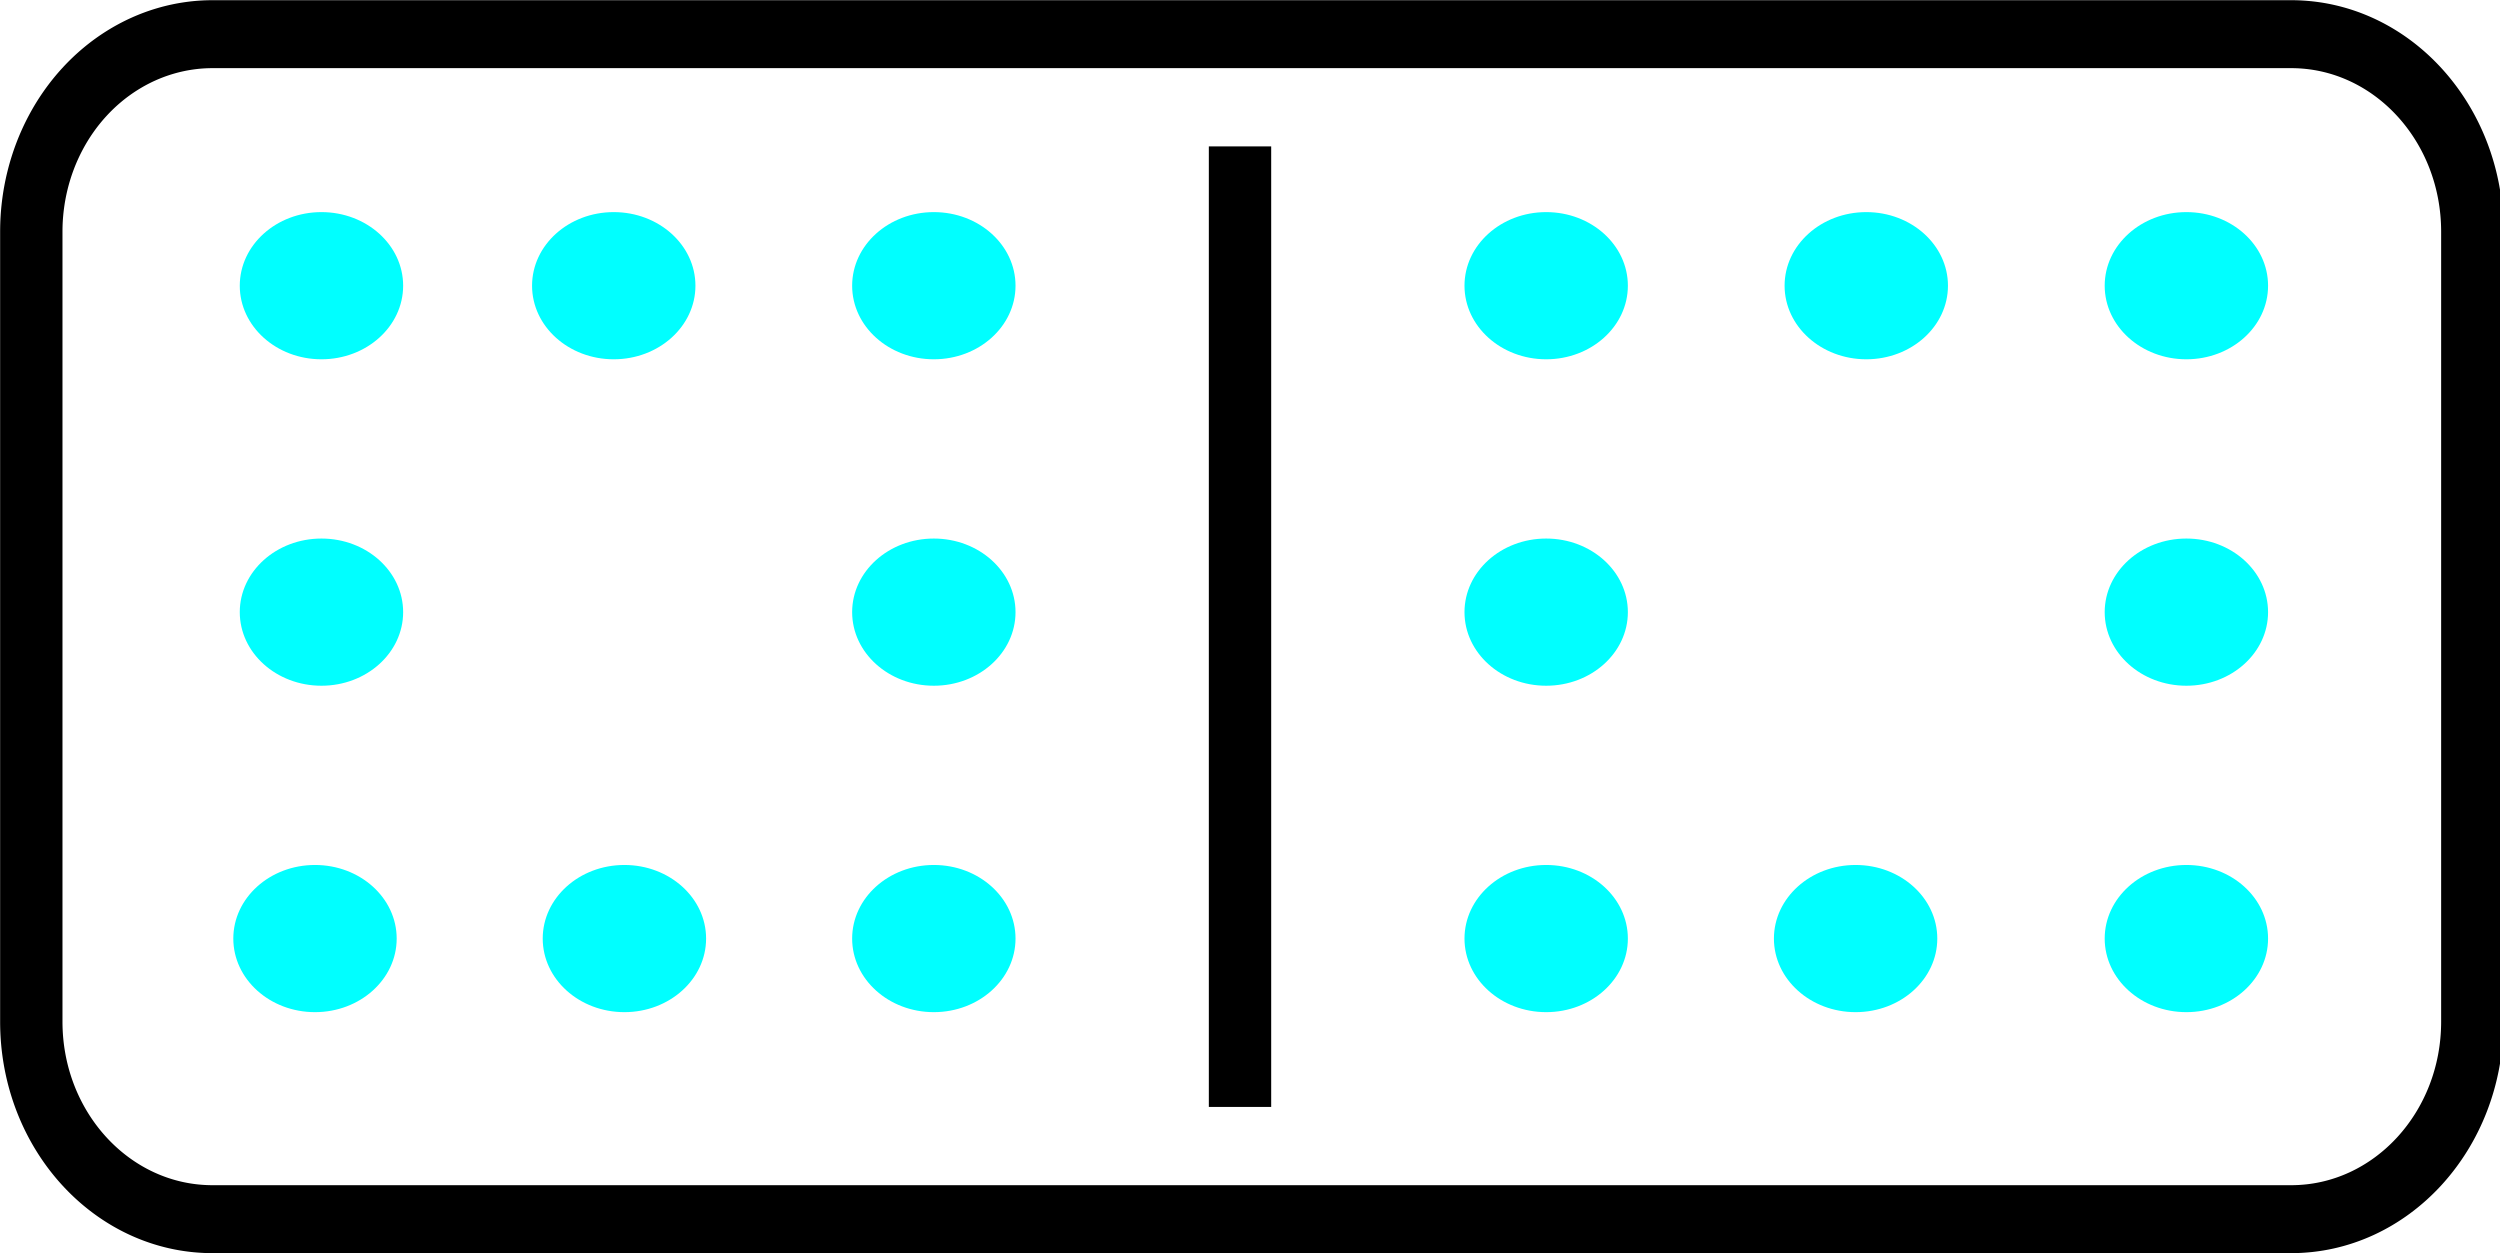<svg fill="none" stroke-linecap="square" stroke-miterlimit="10" version="1.1" viewBox="0 0 40.005 20.053" xmlns="http://www.w3.org/2000/svg"><clipPath id="a"><path d="m0 0h100v181.8h-100z"/></clipPath><g transform="matrix(0 -.255 .234 0 -1.218 22.778)" clip-path="url(#a)" style="stroke-width:2.132"><path d="m12.819 19.74c0-6.845 5.549-12.394 12.394-12.394h49.574a12.394 12.394 0 0 1 12.394 12.394v142.14c0 6.845-5.549 12.394-12.394 12.394h-49.574c-6.845 0-12.394-5.55-12.394-12.394z" stroke="#000" stroke-linecap="butt" stroke-linejoin="round" stroke-width="4.264"/><path d="m21.992 90.003h56.016" stroke="#000" stroke-linecap="butt" stroke-linejoin="round" stroke-width="4.264"/><ellipse transform="scale(-1)" cx="-30.428" cy="-110.94" rx="4.618" ry="5.586" style="fill:#0ff;stroke-width:4.545"/><ellipse transform="scale(-1)" cx="-30.428" cy="-26.746" rx="4.618" ry="5.586" style="fill:#0ff;stroke-width:4.545"/><ellipse transform="scale(-1)" cx="-71.397" cy="-154.72" rx="4.618" ry="5.586" style="fill:#0ff;stroke-width:4.545"/><ellipse transform="scale(-1)" cx="-71.397" cy="-69.065" rx="4.618" ry="5.586" style="fill:#0ff;stroke-width:4.545"/><ellipse transform="scale(-1)" cx="-71.397" cy="-110.94" rx="4.618" ry="5.586" style="fill:#0ff;stroke-width:4.545"/><ellipse transform="scale(-1)" cx="-71.397" cy="-27.188" rx="4.618" ry="5.586" style="fill:#0ff;stroke-width:4.545"/><ellipse transform="scale(-1)" cx="-30.428" cy="-154.72" rx="4.618" ry="5.586" style="fill:#0ff;stroke-width:4.545"/><ellipse transform="scale(-1)" cx="-30.428" cy="-69.065" rx="4.618" ry="5.586" style="fill:#0ff;stroke-width:4.545"/><ellipse transform="scale(-1)" cx="-71.397" cy="-132.83" rx="4.618" ry="5.586" style="fill:#0ff;stroke-width:4.545"/><ellipse transform="scale(-1)" cx="-71.397" cy="-47.176" rx="4.618" ry="5.586" style="fill:#0ff;stroke-width:4.545"/><ellipse transform="scale(-1)" cx="-50.912" cy="-154.72" rx="4.618" ry="5.586" style="fill:#0ff;stroke-width:4.545"/><ellipse transform="scale(-1)" cx="-50.912" cy="-110.94" rx="4.618" ry="5.586" style="fill:#0ff;stroke-width:4.545"/><ellipse transform="scale(-1)" cx="-50.912" cy="-69.065" rx="4.618" ry="5.586" style="fill:#0ff;stroke-width:4.545"/><ellipse transform="scale(-1)" cx="-50.912" cy="-27.188" rx="4.618" ry="5.586" style="fill:#0ff;stroke-width:4.545"/><ellipse transform="scale(-1)" cx="-30.428" cy="-47.905" rx="4.618" ry="5.586" style="fill:#0ff;stroke-width:4.545"/><ellipse transform="scale(-1)" cx="-30.428" cy="-132.1" rx="4.618" ry="5.586" style="fill:#0ff;stroke-width:4.545"/></g></svg>
